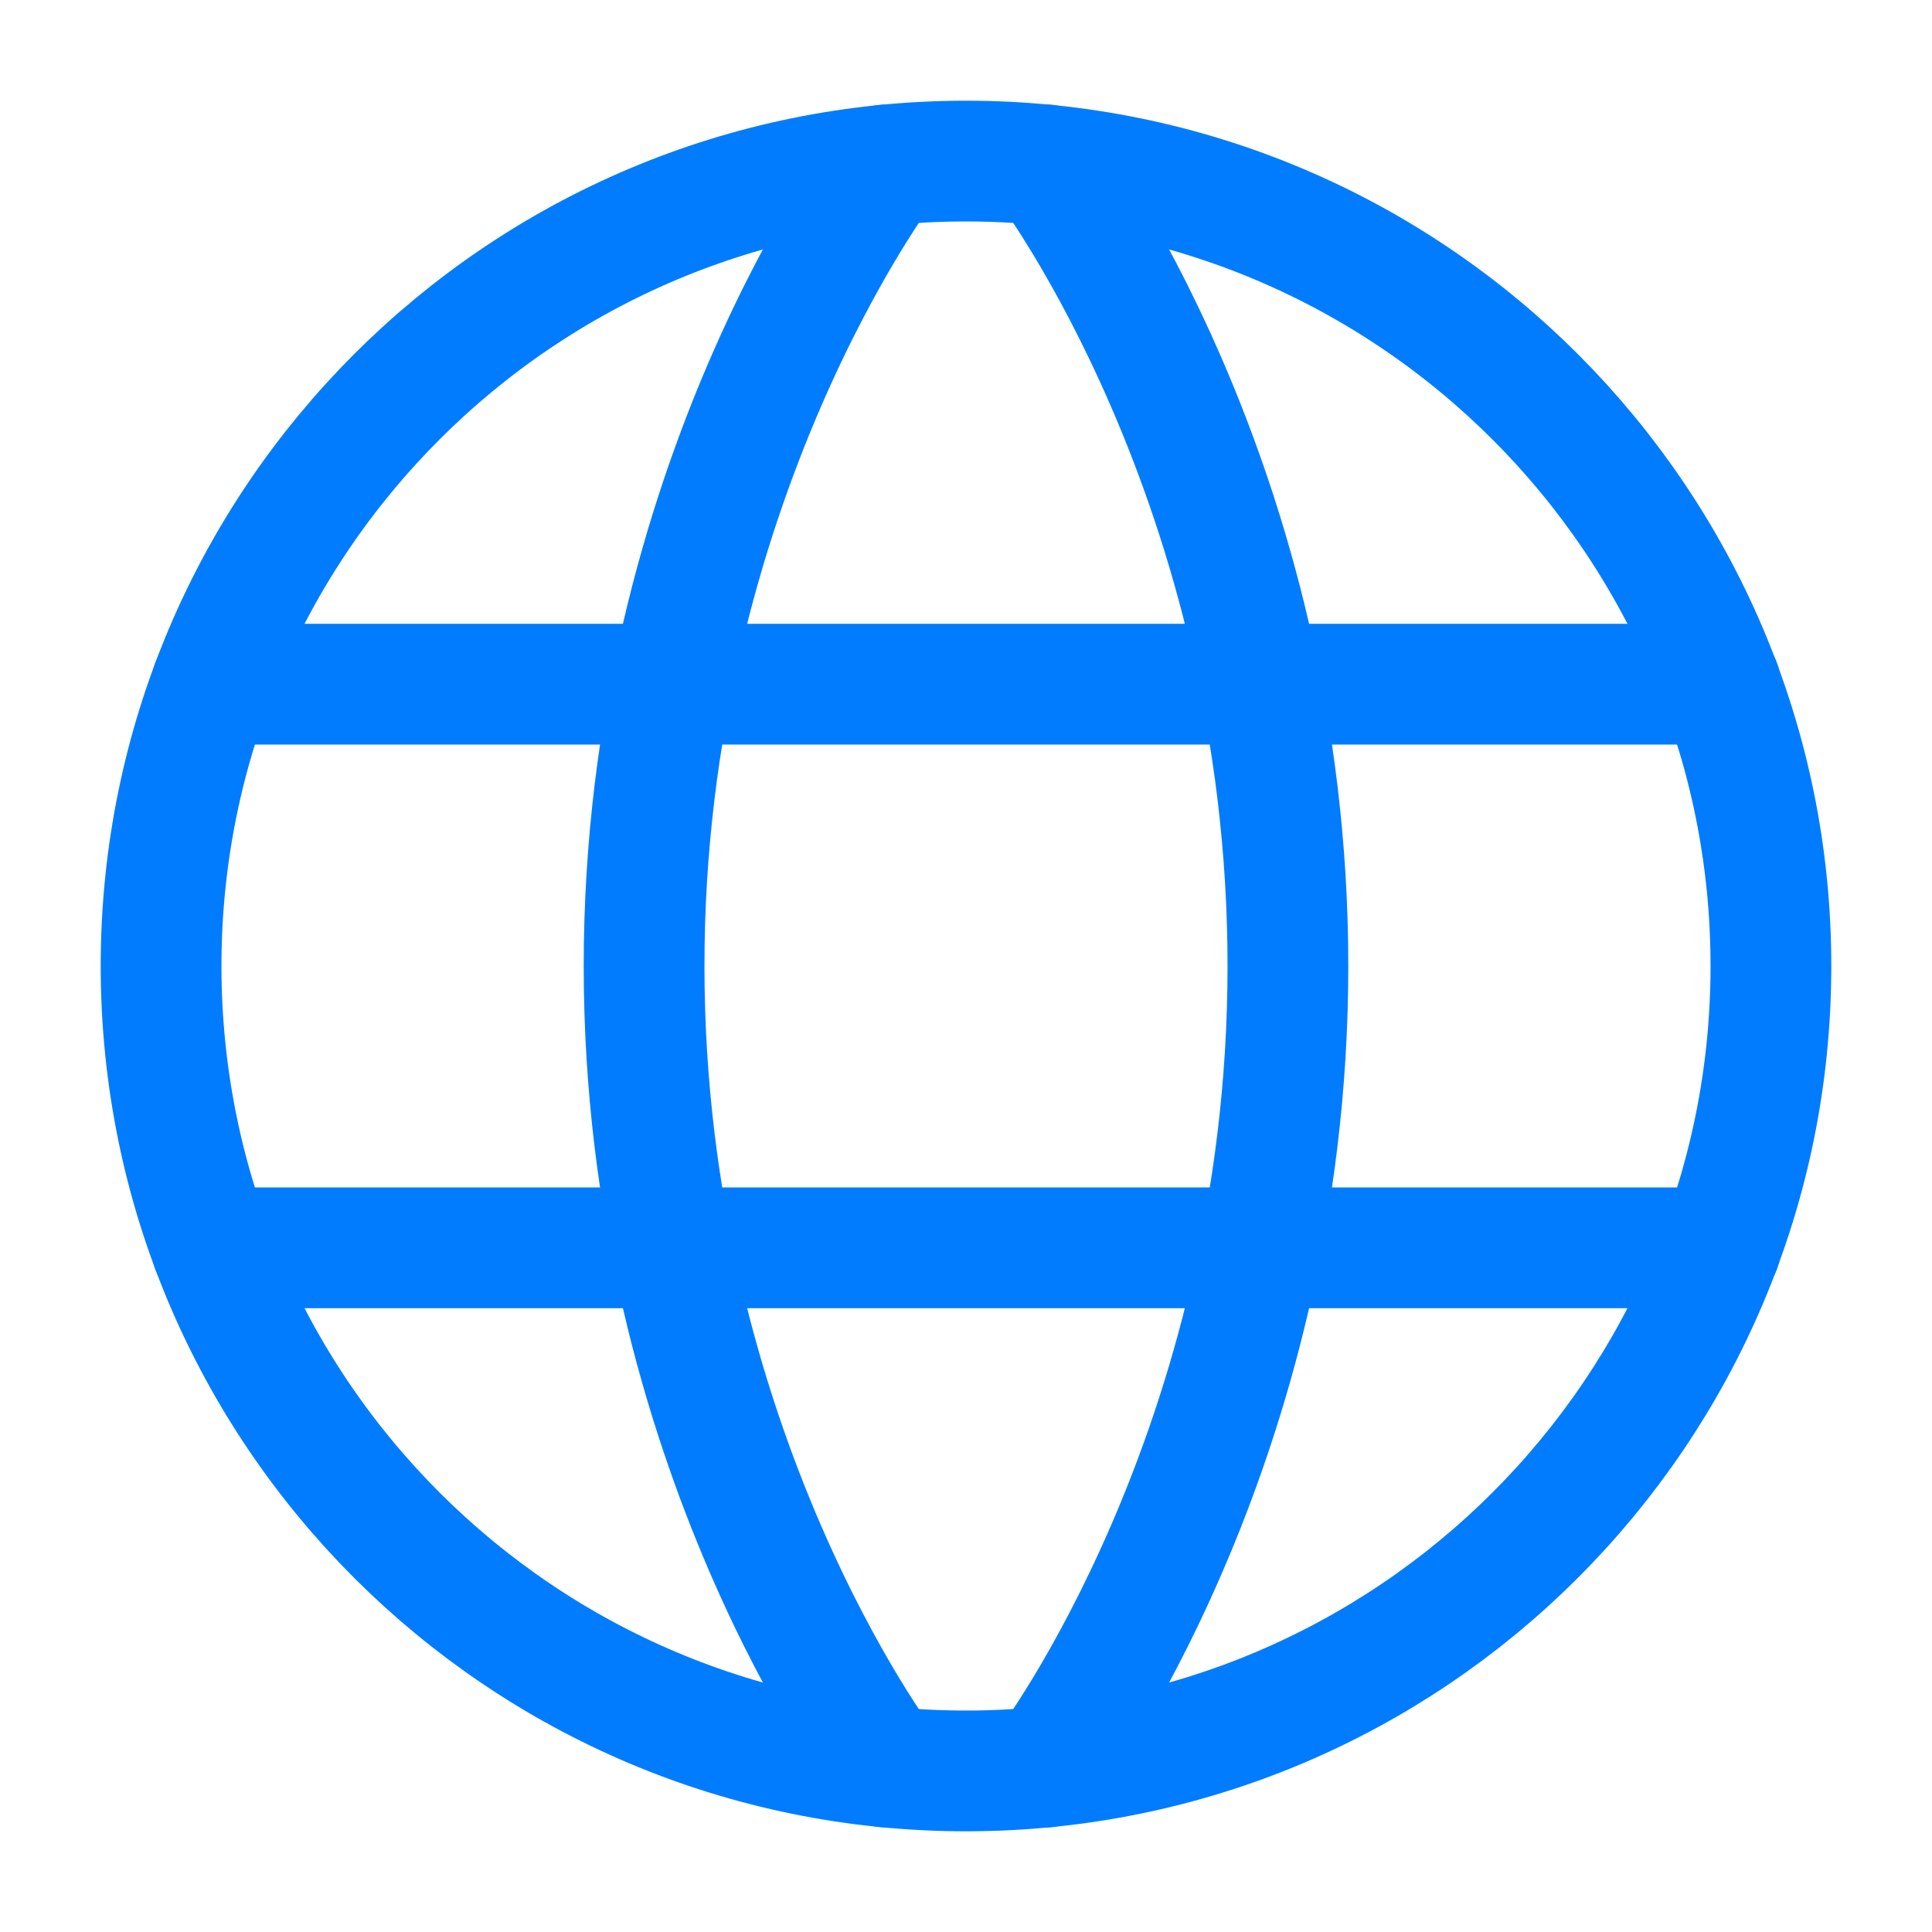 <?xml version="1.0" encoding="UTF-8"?>
<svg id="_레이어_1" data-name="레이어 1" xmlns="http://www.w3.org/2000/svg" version="1.1" viewBox="0 0 800 800">
  <defs>
    <style>
      .cls-1 {
        fill: none;
        stroke: #017cfe;
        stroke-linecap: round;
        stroke-linejoin: round;
        stroke-width: 50px;
      }
    </style>
  </defs>
  <path class="cls-1" d="M66.7,400c0,184.1,149.2,333.3,333.3,333.3s333.3-149.2,333.3-333.3S584.1,66.7,400,66.7,66.7,215.9,66.7,400Z"/>
  <path class="cls-1" d="M433.3,68.3s100,131.7,100,331.7-100,331.7-100,331.7"/>
  <path class="cls-1" d="M366.7,731.7s-100-131.7-100-331.7,100-331.7,100-331.7"/>
  <path class="cls-1" d="M87.7,516.7h624.7"/>
  <path class="cls-1" d="M87.7,283.3h624.7"/>
</svg>